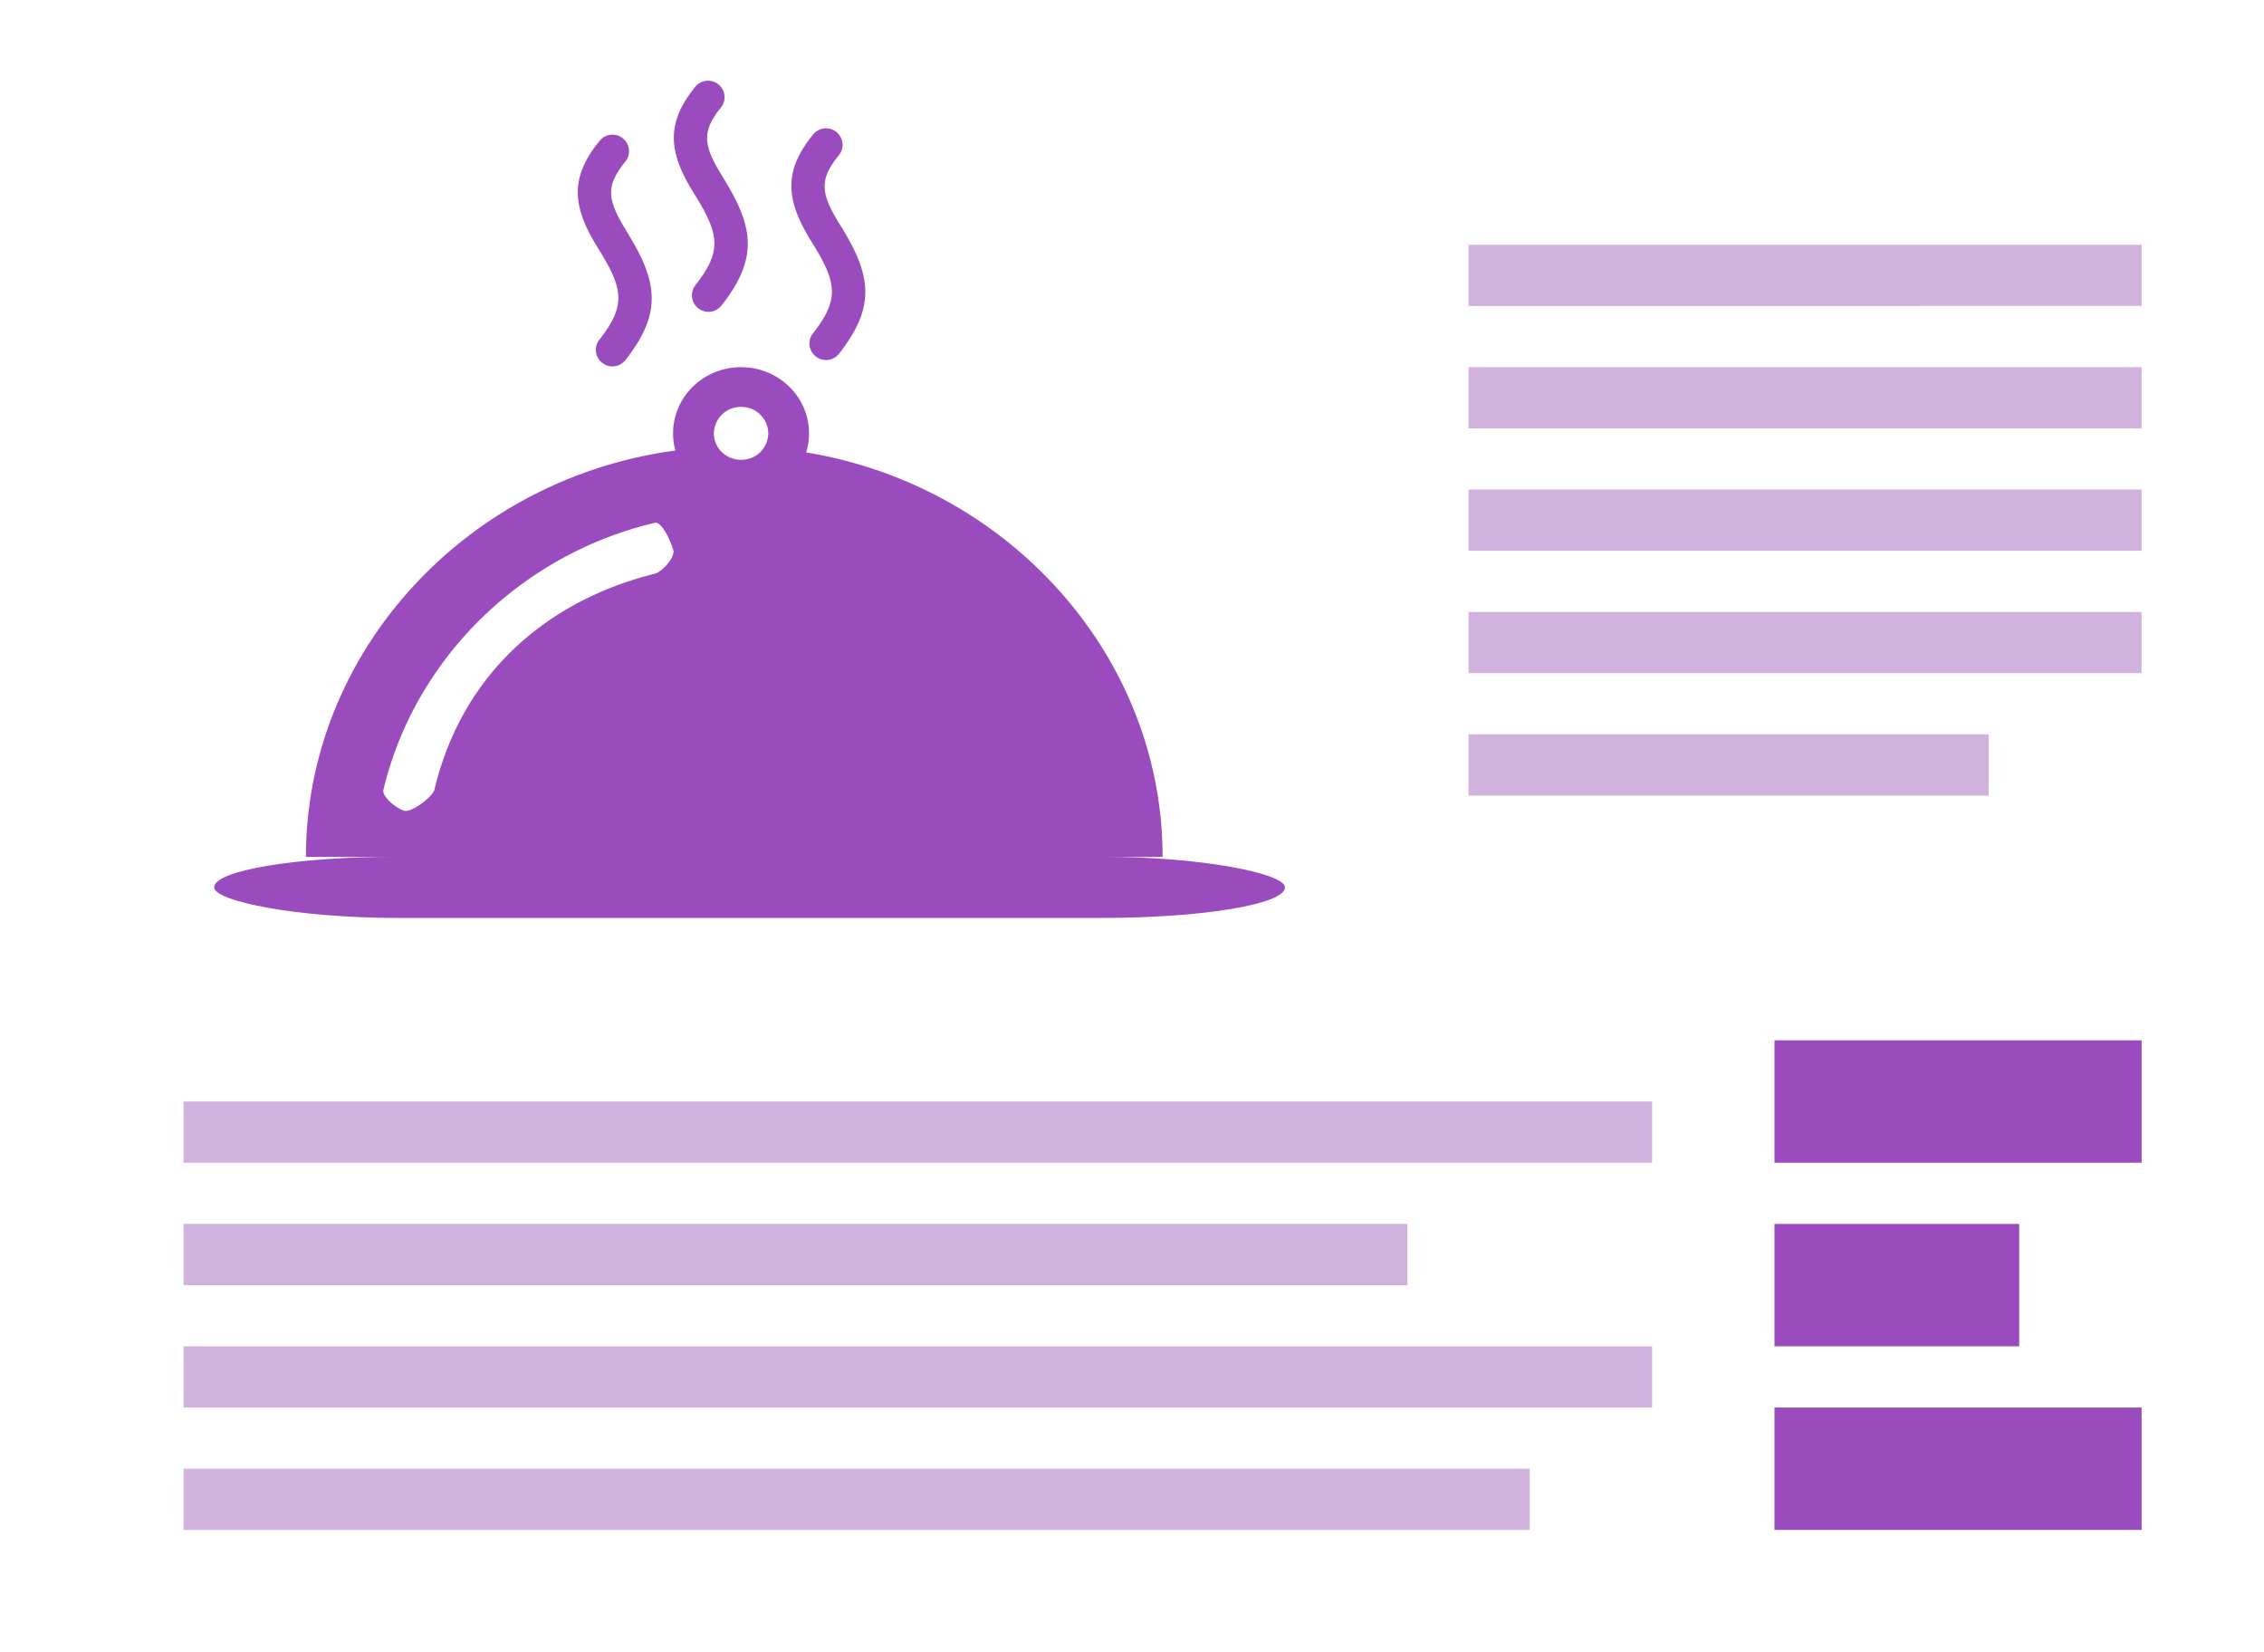 <svg xmlns="http://www.w3.org/2000/svg" width="37" height="27" viewBox="0 0 37 27"><g fill="none" fill-rule="evenodd"><path fill="#D1B2DF" d="M24 8h11v1H24V8zm0-2h11v1H24V6zm0-2h11v1H24V4zm0 6h11v1H24v-1zm0 2h8.5v1H24v-1zM3 18h24v1H3v-1zm0 2h20v1H3v-1zm0 2h24v1H3v-1zm0 2h22v1H3v-1z"/><path fill="#9A4CBE" d="M29 23h6v2h-6v-2zm0-3h4v2h-4v-2zm0-3h6v2h-6v-2z"/><g fill="#9A4CBE" transform="translate(3.5 1)"><rect width="17.5" height="1" y="13" rx="3"/><path d="M8.611 6.514a.439.439 0 0 0 .445-.432.439.439 0 0 0-.445-.433.439.439 0 0 0-.444.433c0 .239.199.432.444.432zm-1.073-.152a1.056 1.056 0 0 1-.038-.28C7.5 5.484 7.997 5 8.611 5s1.111.484 1.111 1.082c0 .108-.016.213-.047.311 3.307.542 5.825 3.327 5.825 6.61h-14c0-3.353 2.627-6.187 6.038-6.641zm-4.772 5.543c-.027.116.225.316.345.344.12.027.46-.228.488-.344.475-1.98 1.933-3.115 3.602-3.53.119-.03.332-.266.303-.382-.029-.117-.184-.478-.303-.45-2.193.52-3.922 2.224-4.435 4.362zM8.344 1.945l-.082-.135c-.27-.453-.286-.679.026-1.06A.27.27 0 0 0 7.87.409c-.481.586-.448 1.05-.072 1.68l.085.14c.377.614.408.89-.017 1.429a.27.27 0 0 0 .425.334c.593-.752.535-1.26.053-2.046zm-1.569.891l-.081-.134c-.271-.454-.287-.68.025-1.06A.27.27 0 1 0 6.3 1.3c-.48.586-.448 1.05-.072 1.68l.085.14c.377.615.408.89-.017 1.43a.27.27 0 1 0 .425.334c.593-.753.535-1.26.053-2.047zm3.49-.103l-.082-.134c-.271-.454-.287-.679.025-1.06a.27.27 0 0 0-.418-.343c-.48.586-.447 1.05-.072 1.68l.085.14c.377.615.408.89-.016 1.43a.27.27 0 0 0 .425.334c.592-.753.535-1.26.053-2.047z"/></g></g></svg>